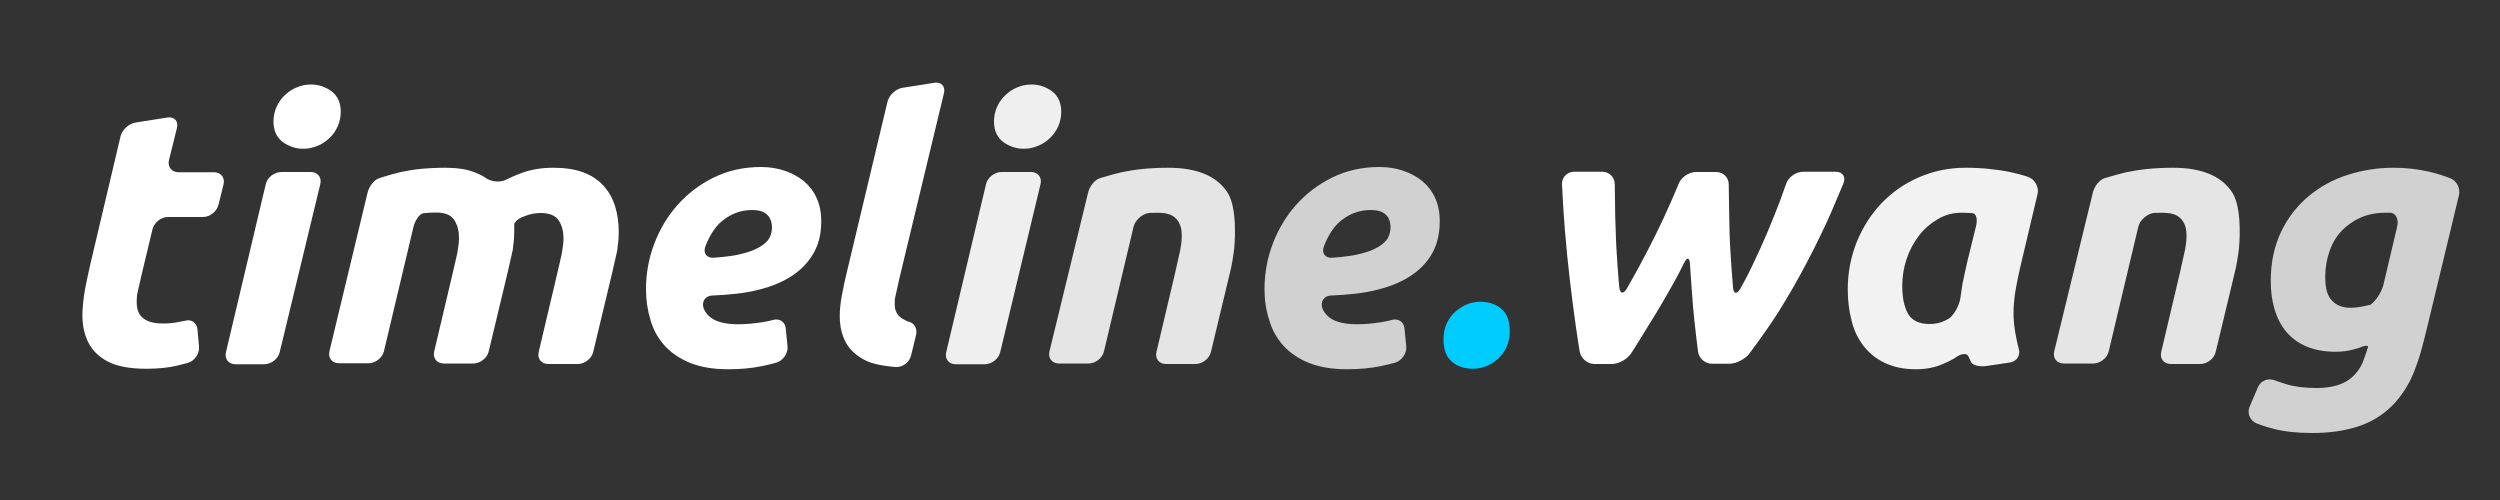 <?xml version="1.0" encoding="utf-8"?>
<!-- Generator: Adobe Illustrator 22.0.0, SVG Export Plug-In . SVG Version: 6.00 Build 0)  -->
<svg version="1.1" id="Layer_1" xmlns="http://www.w3.org/2000/svg" xmlns:xlink="http://www.w3.org/1999/xlink" x="0px" y="0px"
	 viewBox="0 0 1000 200" style="enable-background:new 0 0 1000 200;" xml:space="preserve">
<rect x="0" y="0" width="1000" height="200" fill="#333333" stroke="none"/>
<g>
	<g>
		<path style="fill:#FFFFFF;" d="M48.2,54.6c0.6-2.7,3.4-5.2,6.1-5.6L67,47c2.7-0.4,4.4,1.4,3.8,4.1L67.6,64
			c-0.7,2.7,1.1,4.9,3.8,4.9h14.2c2.8,0,4.5,2.2,3.8,4.9l-2,8.1c-0.7,2.7-3.4,4.9-6.2,4.9H67.2c-2.8,0-5.5,2.2-6.2,4.9l-4.1,17.1
			c-0.6,2.7-1.6,6.8-2.1,9.2c0,0,0,0-0.1,1.9c-0.1,1.9,0.1,3.6,0.7,5c0.6,1.4,1.7,2.5,3.3,3.3c1.6,0.8,3.7,1.2,6.4,1.2
			c2.3,0,4.6-0.2,6.8-0.7c2.2-0.4,2.2-0.4,2.2-0.4c2.4-0.8,4.7,0.9,4.9,3.6l0.6,6.7c0.3,2.7-1.7,5.7-4.3,6.5c0,0-1.3,0.4-4.7,1.2
			c-3.4,0.8-7.4,1.2-12.1,1.2c-6.7,0-11.9-1-15.6-3c-3.7-2-6.3-4.7-7.9-8.2c-1.6-3.5-2.2-7.4-2-11.9c0.2-4.5,1.1-9.2,1.1-9.2
			c0.5-2.7,1.5-7.1,2.1-9.8L48.2,54.6z"/>
		<path style="fill:#FFFFFF;" d="M111.9,140.8c-0.6,2.7-3.4,4.9-6.2,4.9H94.2c-2.8,0-4.5-2.2-3.8-4.9l15.9-67.1
			c0.6-2.7,3.4-4.9,6.2-4.9h11.8c2.8,0,4.5,2.2,3.8,4.9L111.9,140.8z M121.3,59.5c-3,0-5.7-0.9-8.2-2.7c-2.4-1.8-3.7-4.5-3.7-8.2
			c0-2,0.4-4,1.2-5.8c0.8-1.8,1.9-3.4,3.3-4.7c1.4-1.3,2.9-2.4,4.7-3.1c1.8-0.8,3.7-1.2,5.8-1.2c3,0,5.7,0.9,8.2,2.7
			c2.4,1.8,3.7,4.6,3.7,8.2c0,2-0.4,4-1.2,5.8c-0.8,1.8-1.9,3.4-3.3,4.7c-1.4,1.3-2.9,2.4-4.7,3.1C125.2,59.1,123.3,59.5,121.3,59.5
			z"/>
		<path style="fill:#FFFFFF;" d="M147,77.2c0.6-2.7,2.7-5.3,4.6-5.9c0,0,0,0,1.9-0.6c1.9-0.6,4-1.2,6.4-1.8c2.4-0.5,5.1-1,8-1.3
			c3-0.3,6.4-0.5,10.3-0.5c4.7,0,8.5,0.6,11.6,1.8c3.1,1.2,4.4,2.2,4.4,2.2c2.2,1.7,6,2,8.4,0.7c0,0,2.7-1.4,6.3-2.7
			c3.6-1.3,7.7-2,12.5-2c4.6,0,8.5,0.6,11.8,1.8c3.3,1.2,6,3,8.1,5.3c2.1,2.3,3.7,5,4.7,8.2c1,3.2,1.5,6.6,1.5,10.4
			c0,1.8-0.1,3.6-0.4,5.5c-0.2,1.9-0.2,1.9-0.2,1.9c-0.5,2.1-1.4,6.1-2,8.8l-7.6,31.7c-0.6,2.7-3.4,4.9-6.2,4.9h-11.8
			c-2.8,0-4.5-2.2-3.8-4.9l7.3-30.9c0.6-2.7,1.4-6.2,1.8-7.8c0,0,0,0,0.3-1.7c0.3-1.7,0.5-3.4,0.5-5c0-2.7-0.6-5.1-1.9-7.1
			c-1.3-2-3.7-3-7.4-3c-2,0-4,0.4-5.8,1.1c-1.8,0.7-1.8,0.7-1.8,0.7c-1.7,0.8-3,2.2-2.8,3c0,0,0,0,0,0.7c0,0.7,0,1.3,0,1.9
			c0,1.8-0.1,3.6-0.4,5.5c-0.2,1.9-0.2,1.9-0.2,1.9c-0.5,2.1-1.4,6.1-2,8.8l-7.6,31.7c-0.6,2.7-3.4,4.9-6.2,4.9h-11.8
			c-2.8,0-4.5-2.2-3.8-4.9l7.3-30.9c0.6-2.7,1.4-6.2,1.8-7.8c0,0,0,0,0.3-1.7c0.3-1.7,0.5-3.4,0.5-5c0-2.7-0.6-5.1-1.9-7.1
			c-1.3-2-3.7-3-7.4-3c-1.6,0-2.9,0.1-3.9,0.2c-1.1,0.1-1.1,0.1-1.1,0.1c-1.5,0.3-3.2,2.7-3.9,5.4l-11.8,49.7
			c-0.6,2.7-3.4,4.9-6.2,4.9h-11.8c-2.8,0-4.5-2.2-3.8-4.9L147,77.2z"/>
		<path style="fill:#FFFFFF;" d="M258.4,115.6c0-6.2,1.1-12.3,3.3-18.1c2.2-5.8,5.3-11,9.3-15.5c4-4.5,8.8-8.2,14.5-11
			c5.7-2.8,12-4.2,18.9-4.2c3.4,0,6.6,0.5,9.5,1.5c2.9,1,5.5,2.4,7.7,4.2c2.2,1.9,3.9,4.1,5.1,6.8c1.2,2.7,1.8,5.7,1.8,9.1
			c0,5.5-1.2,10.1-3.7,13.9c-2.4,3.8-5.8,6.9-10.1,9.3c-4.3,2.4-9.5,4.1-15.4,5.2c-5.9,1.1-14.4,1.4-14.4,1.4
			c-2.7,0.1-4.3,2.3-3.5,5c0,0,0.7,2.2,3,3.9c2.3,1.7,5.9,2.6,10.9,2.6c3.1,0,6.3-0.3,9.5-0.8c3.2-0.5,4.3-0.9,4.3-0.9
			c2.6-0.8,5,0.7,5.2,3.4l0.7,7.1c0.3,2.7-1.7,5.7-4.3,6.5c0,0-1.5,0.5-5.7,1.4c-4.2,0.9-8.8,1.3-13.8,1.3c-6,0-11.1-0.9-15.3-2.6
			c-4.1-1.7-7.5-4-10.1-6.9c-2.6-2.9-4.5-6.3-5.6-10.2C259,124.1,258.4,120,258.4,115.6z M300.9,84c-5,0-9.3,1.8-13.1,5.3
			c-3.7,3.6-5.7,9.4-5.7,9.4c-0.9,2.6,0.6,4.6,3.4,4.4c0,0,5.9-0.4,9.6-1.2c3.7-0.8,6.6-1.8,8.6-3c2-1.2,3.4-2.4,4.1-3.8
			c0.7-1.4,1-2.7,1-4.1C308.7,86.4,306.1,84,300.9,84z"/>
		<path style="fill:#FFFFFF;" d="M364.4,142.3c-0.7,2.7-3.4,4.7-6.2,4.5c0,0-7.4-0.5-11.3-2.3c-3.9-1.8-6.8-4.3-8.5-7.4
			c-1.7-3.1-2.5-6.7-2.5-10.7c0-4,0.8-8,0.8-8c0.5-2.7,1.4-7.1,2.1-9.8L355,40.7c0.6-2.7,3.4-5.2,6.1-5.6l12.7-2
			c2.7-0.4,4.4,1.4,3.8,4.1l-17.9,74.4c-0.6,2.7-1.4,6.4-1.8,8.2c0,0,0,0,0,1.5c-0.1,1.5,0.2,2.8,0.8,3.9c0.6,1.1,1.6,2,3,2.7
			c1.4,0.7,1.4,0.7,1.4,0.7c2.5,0.3,4,2.8,3.3,5.5L364.4,142.3z"/>
		<path style="fill:#EFEFEF;" d="M400.1,140.8c-0.6,2.7-3.4,4.9-6.2,4.9h-11.6c-2.8,0-4.5-2.2-3.8-4.9l15.9-67.1
			c0.6-2.7,3.4-4.9,6.2-4.9h11.8c2.8,0,4.5,2.2,3.8,4.9L400.1,140.8z M409.5,59.5c-3,0-5.7-0.9-8.2-2.7c-2.4-1.8-3.7-4.5-3.7-8.2
			c0-2,0.4-4,1.2-5.8c0.8-1.8,1.9-3.4,3.3-4.7c1.4-1.3,2.9-2.4,4.7-3.1c1.8-0.8,3.7-1.2,5.8-1.2c3,0,5.7,0.9,8.2,2.7
			c2.4,1.8,3.7,4.6,3.7,8.2c0,2-0.4,4-1.2,5.8c-0.8,1.8-1.9,3.4-3.3,4.7c-1.4,1.3-2.9,2.4-4.7,3.1C413.4,59.1,411.5,59.5,409.5,59.5
			z"/>
		<path style="fill:#E5E5E5;" d="M435.2,77.2c0.6-2.7,2.7-5.3,4.7-5.9c0,0,0,0,2-0.6c2-0.6,4.2-1.2,6.7-1.8c2.5-0.5,5.3-1,8.3-1.3
			c3.1-0.3,6.5-0.5,10.4-0.5c11.5,0,19.4,3.3,23.7,9.9c4.3,6.6,2.7,22.2,2.7,22.2c-0.3,2.7-1,7.2-1.7,9.8l-7.6,31.7
			c-0.6,2.7-3.4,4.9-6.2,4.9h-11.8c-2.8,0-4.5-2.2-3.8-4.9l7.3-30.9c0.6-2.7,1.6-7.1,2.2-9.8c0,0,0-0.1,0.4-2.5
			c0.3-2.4,0.3-4.5-0.1-6.3c-0.4-1.8-1.3-3.3-2.7-4.4c-1.4-1.1-3.6-1.7-6.5-1.7c-2.8,0-3.7,0.1-3.7,0.1c-2.7,0.4-5.5,2.9-6.1,5.6
			l-11.8,49.7c-0.6,2.7-3.4,4.9-6.2,4.9h-11.8c-2.8,0-4.5-2.2-3.8-4.9L435.2,77.2z"/>
		<path style="fill:#D1D1D1;" d="M505.8,115.6c0-6.2,1.1-12.3,3.3-18.1c2.2-5.8,5.3-11,9.3-15.5c4-4.5,8.8-8.2,14.5-11
			c5.7-2.8,12-4.2,18.9-4.2c3.4,0,6.6,0.5,9.5,1.5c2.9,1,5.5,2.4,7.7,4.2c2.2,1.9,3.9,4.1,5.1,6.8c1.2,2.7,1.8,5.7,1.8,9.1
			c0,5.5-1.2,10.1-3.6,13.9c-2.4,3.8-5.8,6.9-10.1,9.3c-4.3,2.4-9.5,4.1-15.4,5.2c-5.9,1.1-14.4,1.4-14.4,1.4
			c-2.7,0.1-4.3,2.3-3.5,5c0,0,0.7,2.2,3,3.9c2.3,1.7,5.9,2.6,10.9,2.6c3.1,0,6.3-0.3,9.5-0.8c3.2-0.5,4.3-0.9,4.3-0.9
			c2.6-0.8,5,0.7,5.2,3.4l0.7,7.1c0.3,2.7-1.7,5.7-4.3,6.5c0,0-1.5,0.5-5.7,1.4c-4.2,0.9-8.8,1.3-13.8,1.3c-6,0-11.1-0.9-15.3-2.6
			c-4.1-1.7-7.5-4-10.1-6.9c-2.6-2.9-4.5-6.3-5.6-10.2C506.4,124.1,505.8,120,505.8,115.6z M548.3,84c-5,0-9.3,1.8-13.1,5.3
			c-3.7,3.6-5.7,9.4-5.7,9.4c-0.9,2.6,0.6,4.6,3.4,4.4c0,0,5.9-0.4,9.6-1.2c3.7-0.8,6.6-1.8,8.6-3c2-1.2,3.4-2.4,4.1-3.8
			c0.7-1.4,1-2.7,1-4.1C556.2,86.4,553.6,84,548.3,84z"/>
		<path style="fill:#00CDFF;" d="M592,120.7c3.4,0,6.3,0.9,8.5,2.8c2.3,1.9,3.4,4.9,3.4,9c0,2.2-0.4,4.3-1.2,6.1
			c-0.8,1.8-1.9,3.4-3.3,4.7c-1.4,1.3-2.9,2.3-4.7,3.1c-1.8,0.7-3.6,1.1-5.4,1.1c-3.4,0-6.3-0.9-8.5-2.8c-2.3-1.9-3.4-4.9-3.4-9
			c0-2.2,0.4-4.3,1.2-6.1c0.8-1.8,1.9-3.4,3.3-4.7c1.4-1.3,2.9-2.3,4.7-3.1C588.3,121.1,590.1,120.7,592,120.7z"/>
		<path style="fill:#FFFFFF;" d="M676,105.7c-0.1-2.7-1.2-3-2.4-0.5c0,0-1.7,3.6-4,7.7c-2.3,4.1-4.6,8.2-7,12.1
			c-2.4,3.9-4.7,7.7-6.9,11.2c-2.2,3.6-3.3,5.2-3.3,5.2c-1.5,2.3-4.9,4.2-7.7,4.2h-6.9c-2.8,0-5.4-2.2-5.9-4.9c0,0-0.7-4-1.5-9.7
			c-0.8-5.6-1.6-11.8-2.4-18.5c-0.8-6.7-1.5-13.7-2.1-21.2c-0.6-7.4-1.1-17.6-1.1-17.6c-0.1-2.7,2-5,4.8-5h11.3c2.8,0,5,2.2,5,5
			c0,0,0,2.3,0.1,6.4c0,4.1,0.1,8.3,0.3,12.7c0.1,4.4,0.4,8.9,0.7,13.4c0.3,4.6,0.7,8.6,0.7,8.6c0.3,2.7,1.6,3,3,0.7
			c0,0,2.3-4,4.7-8.4c2.4-4.4,4.7-8.9,6.9-13.3c2.2-4.4,4.2-8.8,6.1-13.1c1.9-4.3,3.1-7.3,3.1-7.3c1-2.5,4.1-4.6,6.9-4.6h8.1
			c2.8,0,5,2.2,5,5c0,0,0.1,9.8,0.3,18.5c0.2,8.7,1.4,22.6,1.4,22.6c0.2,2.7,1.5,3,2.9,0.6c0,0,2.6-4.5,4.8-9.2
			c2.2-4.6,4.3-9.2,6.2-13.7c1.9-4.5,3.6-8.8,5.1-12.8c1.5-4.1,2.3-6.4,2.3-6.4c0.9-2.6,3.9-4.7,6.7-4.7h13.1c2.8,0,4.1,2.1,3.1,4.6
			c0,0-2.4,5.7-5,11.8c-2.7,6.1-5.8,12.5-9.3,19.2c-3.5,6.7-7.4,13.6-11.8,20.6s-11.6,16.6-11.6,16.6c-1.7,2.2-5.3,4-8,4h-6.9
			c-2.8,0-5.3-2.2-5.6-5c0,0-1.4-10.7-2-18S676,105.7,676,105.7z"/>
		<path style="fill:#F2F2F2;" d="M807.9,107.7c-0.6,2.7-1.5,7.1-1.9,9.8c0,0-1,6.2-0.4,11.8c0.6,5.6,1.9,10.2,1.9,10.2
			c0.8,2.6-0.8,5.1-3.5,5.5l-9.5,1.4c-2.7,0.4-5.5-0.3-6.1-1.6c0,0,0,0-0.5-1.1c-0.5-1.1-0.5-1.1-0.5-1.1c-0.5-1.4-2.8-1.3-5,0.3
			c0,0-1.7,1.2-5,2.6c-3.3,1.5-7,2.2-11.1,2.2c-4.9,0-9-0.9-12.5-2.6c-3.5-1.7-6.3-4-8.5-6.9c-2.2-2.9-3.8-6.2-4.7-10.1
			c-1-3.8-1.5-8-1.5-12.3c0-6.7,1.2-13,3.6-19c2.4-5.9,5.7-11.1,9.9-15.5c4.2-4.4,9.2-7.9,15-10.4c5.7-2.5,12-3.8,18.7-3.8
			c0.9,0,2.4,0,4.6,0.1c2.2,0.1,4.7,0.3,7.5,0.7c2.8,0.3,5.8,0.9,8.9,1.7c3.1,0.8,4.3,1.3,4.3,1.3c2.5,1.1,4.1,4.1,3.4,6.8
			L807.9,107.7z M790.4,90.5c0.7-2.7,0.1-5-1.2-5.2c0,0,0,0-1-0.1c-1-0.1-2.3-0.1-3.7-0.1c-3.3,0-6.4,0.8-9.3,2.5
			c-2.9,1.7-5.4,3.8-7.5,6.5c-2.1,2.7-3.8,5.8-5,9.3c-1.2,3.5-1.8,7.2-1.8,11c0,4.7,0.8,8.4,2.3,11.1c1.6,2.7,4.4,4.1,8.6,4.1
			c2.2,0,4.3-0.4,6.1-1.3c1.8-0.9,2-1.1,2-1.1c2.1-1.8,4-5.5,4.3-8.3c0,0,0,0,0.4-2.7c0.4-2.7,0.4-2.7,0.4-2.7
			c0.5-2.6,1.5-6.9,2.1-9.6L790.4,90.5z"/>
		<path style="fill:#E5E5E5;" d="M837.1,77.2c0.6-2.7,2.7-5.3,4.7-5.9c0,0,0,0,2-0.6c2-0.6,4.2-1.2,6.7-1.8c2.5-0.5,5.3-1,8.3-1.3
			c3.1-0.3,6.5-0.5,10.4-0.5c11.5,0,19.4,3.3,23.7,9.9c4.3,6.6,2.7,22.2,2.7,22.2c-0.3,2.7-1,7.2-1.7,9.8l-7.6,31.7
			c-0.6,2.7-3.4,4.9-6.2,4.9h-11.8c-2.8,0-4.5-2.2-3.8-4.9l7.3-30.9c0.6-2.7,1.6-7.1,2.2-9.8c0,0,0-0.1,0.4-2.5
			c0.3-2.4,0.3-4.5-0.1-6.3c-0.4-1.8-1.3-3.3-2.7-4.4c-1.4-1.1-3.6-1.7-6.5-1.7c-2.8,0-3.7,0.1-3.7,0.1c-2.7,0.4-5.5,2.9-6.1,5.6
			l-11.8,49.7c-0.6,2.7-3.4,4.9-6.2,4.9h-11.8c-2.8,0-4.5-2.2-3.8-4.9L837.1,77.2z"/>
		<path style="fill:#D1D1D1;" d="M970.8,131.2c-0.6,2.7-1.8,7-2.5,9.7c0,0-2,7-4.4,11.6c-2.4,4.6-5.4,8.5-8.9,11.5
			c-3.6,3.1-7.8,5.4-12.8,6.9c-5,1.5-10.8,2.3-17.4,2.3c-6.1,0-11.3-0.6-15.5-1.7c-4.2-1.1-6.8-2.2-6.8-2.2c-2.5-1.1-3.7-4-2.7-6.5
			l3.4-8c1.1-2.5,4-3.7,6.6-2.7c0,0,1.5,0.6,4.8,1.6c3.3,1,7.3,1.5,12,1.5c6.2,0,10.9-1.4,14.1-4.2c3.2-2.8,4.4-6.1,4.4-6.1
			c1-2.6,1.9-5.3,2.1-6.1s-1.5-0.6-3.7,0.4c0,0,0,0-2.2,0.6c-2.2,0.6-4.5,0.9-6.9,0.9c-4.6,0-8.5-0.7-11.8-2.1
			c-3.3-1.4-6-3.4-8.1-5.9c-2.1-2.5-3.6-5.5-4.7-9c-1-3.5-1.5-7.2-1.5-11.3c0-7.4,1.4-13.9,4.1-19.6c2.7-5.7,6.4-10.4,10.9-14.2
			c4.5-3.8,9.7-6.7,15.6-8.6c5.9-1.9,12-2.9,18.5-2.9c4.7,0,9.3,0.5,13.9,1.5c4.6,1,8.8,2.7,8.8,2.7c2.6,1,4.1,4,3.5,6.7
			L970.8,131.2z M958.9,90.5c0.6-2.7-0.5-5.1-2.5-5.4c0,0,0,0-2.4,0c-3.7,0-7,0.7-9.9,2c-2.9,1.3-5.4,3.1-7.5,5.3
			c-2.1,2.2-3.7,4.9-4.8,8.1c-1.1,3.2-1.7,6.5-1.7,10.1c0,1.8,0.1,3.4,0.4,4.9c0.3,1.5,0.8,2.8,1.6,3.9c0.8,1.1,1.8,2,3.2,2.7
			c1.4,0.7,3.1,1,5.1,1c1.4,0,3.2-0.2,5.5-0.7c2.3-0.5,2.3-0.5,2.3-0.5c2.2-1.6,4.4-5.1,5.1-7.7L958.9,90.5z"/>
	</g>
</g>
</svg>
